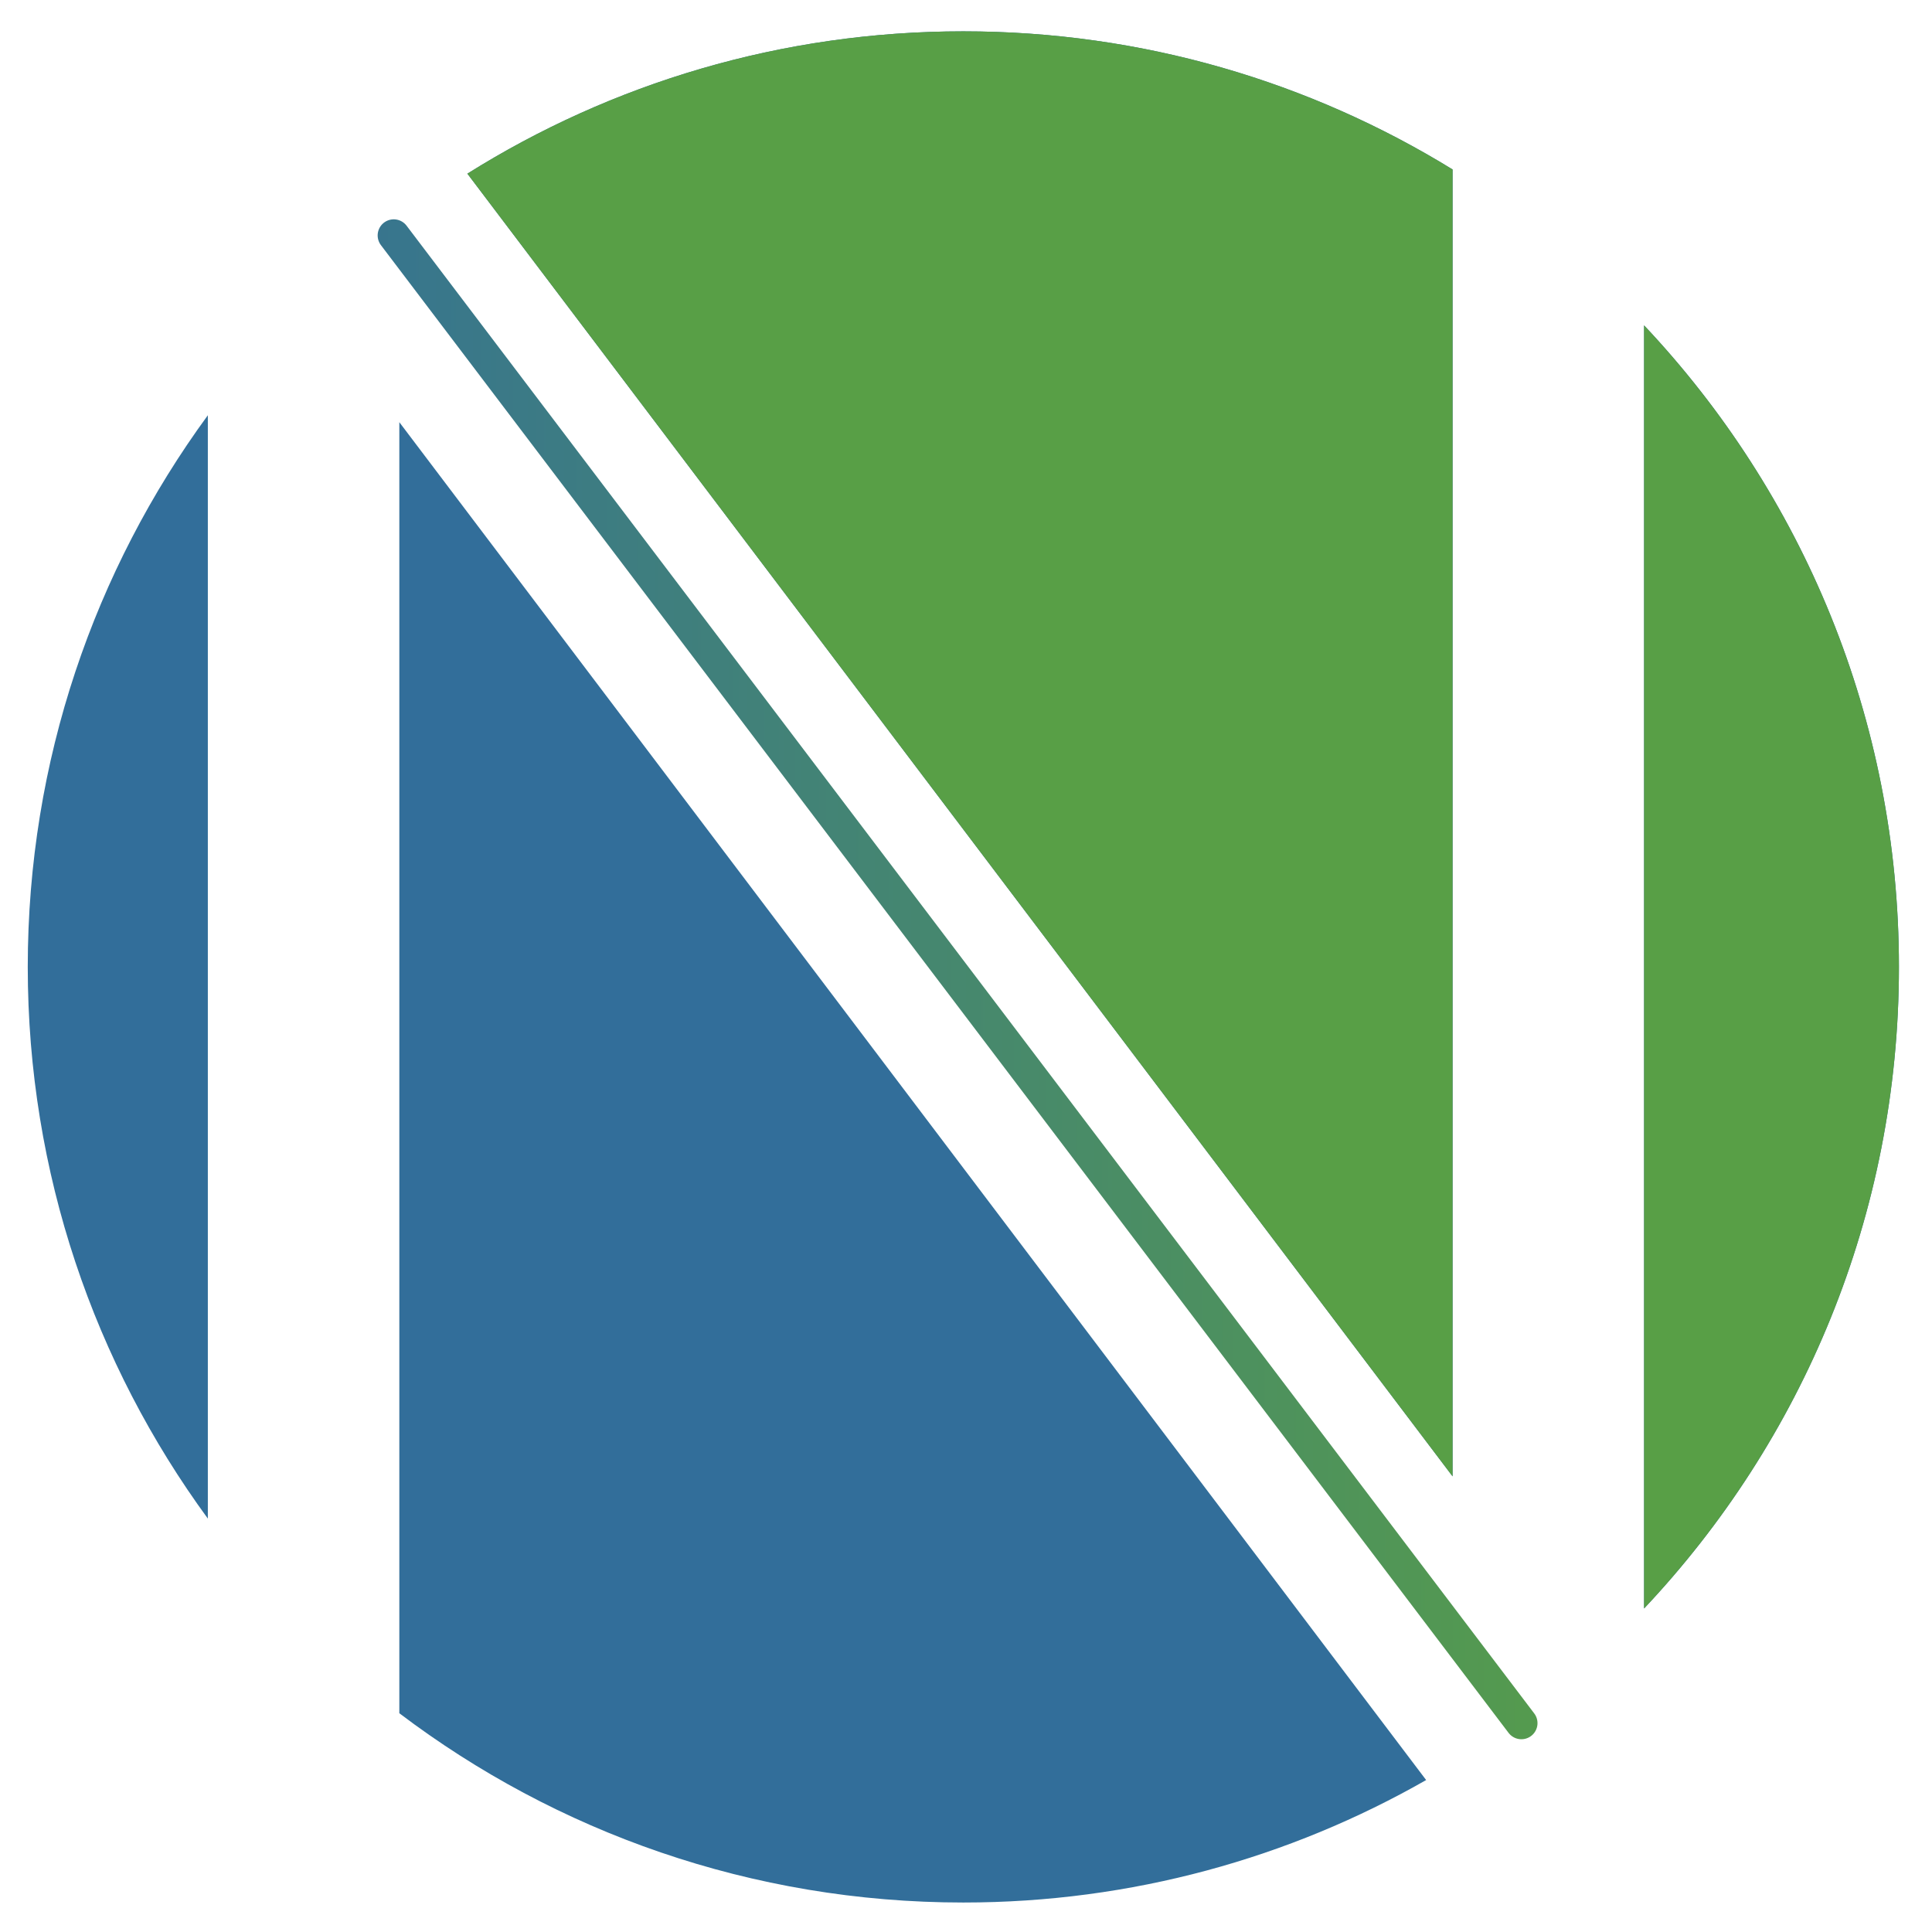 <?xml version="1.0" encoding="UTF-8" standalone="no"?>
<!DOCTYPE svg PUBLIC "-//W3C//DTD SVG 1.1//EN" "http://www.w3.org/Graphics/SVG/1.1/DTD/svg11.dtd">
<svg width="100%" height="100%" viewBox="0 0 180 180" version="1.1" xmlns="http://www.w3.org/2000/svg" xmlns:xlink="http://www.w3.org/1999/xlink" xml:space="preserve" xmlns:serif="http://www.serif.com/" style="fill-rule:evenodd;clip-rule:evenodd;stroke-linecap:round;stroke-linejoin:round;stroke-miterlimit:1.5;">
    <g transform="matrix(1,0,0,1,-377,-302)">
        <path d="M509.87,467.843C497.148,475.104 482.431,479.253 466.753,479.253C447.023,479.253 428.816,472.684 414.205,461.619L414.205,341.334L509.87,467.843ZM530.175,332.314C544.894,347.926 553.919,368.96 553.919,392.086C553.919,415.212 544.894,436.246 530.175,451.858L530.175,332.314ZM396.364,340.689L396.364,443.483C385.816,429.071 379.586,411.3 379.586,392.086C379.586,372.871 385.816,355.1 396.364,340.689ZM420.544,318.179C433.943,309.778 449.785,304.919 466.753,304.919C483.456,304.919 499.068,309.628 512.333,317.788L512.333,439.549L420.544,318.179Z" style="fill:rgb(50,110,154);"/>
        <clipPath id="_clip1">
            <path d="M509.87,467.843C497.148,475.104 482.431,479.253 466.753,479.253C447.023,479.253 428.816,472.684 414.205,461.619L414.205,341.334L509.87,467.843ZM530.175,332.314C544.894,347.926 553.919,368.96 553.919,392.086C553.919,415.212 544.894,436.246 530.175,451.858L530.175,332.314ZM396.364,340.689L396.364,443.483C385.816,429.071 379.586,411.3 379.586,392.086C379.586,372.871 385.816,355.1 396.364,340.689ZM420.544,318.179C433.943,309.778 449.785,304.919 466.753,304.919C483.456,304.919 499.068,309.628 512.333,317.788L512.333,439.549L420.544,318.179Z"/>
        </clipPath>
        <g clip-path="url(#_clip1)">
            <g transform="matrix(1,0,0,1,179.333,179.333)">
                <path d="M354.669,303.336L431.169,195.336L328.669,90.336L212.169,115.336L354.669,303.336Z" style="fill:rgb(88,159,70);"/>
            </g>
        </g>
        <g transform="matrix(1,0,0,1,179.333,179.333)">
            <path d="M234.352,144.601L339.412,283.208" style="fill:none;stroke:url(#_Linear2);stroke-width:3px;"/>
        </g>
    </g>
    <defs>
        <linearGradient id="_Linear2" x1="0" y1="0" x2="1" y2="0" gradientUnits="userSpaceOnUse" gradientTransform="matrix(142.5,0,0,188,212.169,209.336)"><stop offset="0" style="stop-color:rgb(50,110,154);stop-opacity:1"/><stop offset="1" style="stop-color:rgb(88,159,70);stop-opacity:1"/></linearGradient>
    </defs>
</svg>
